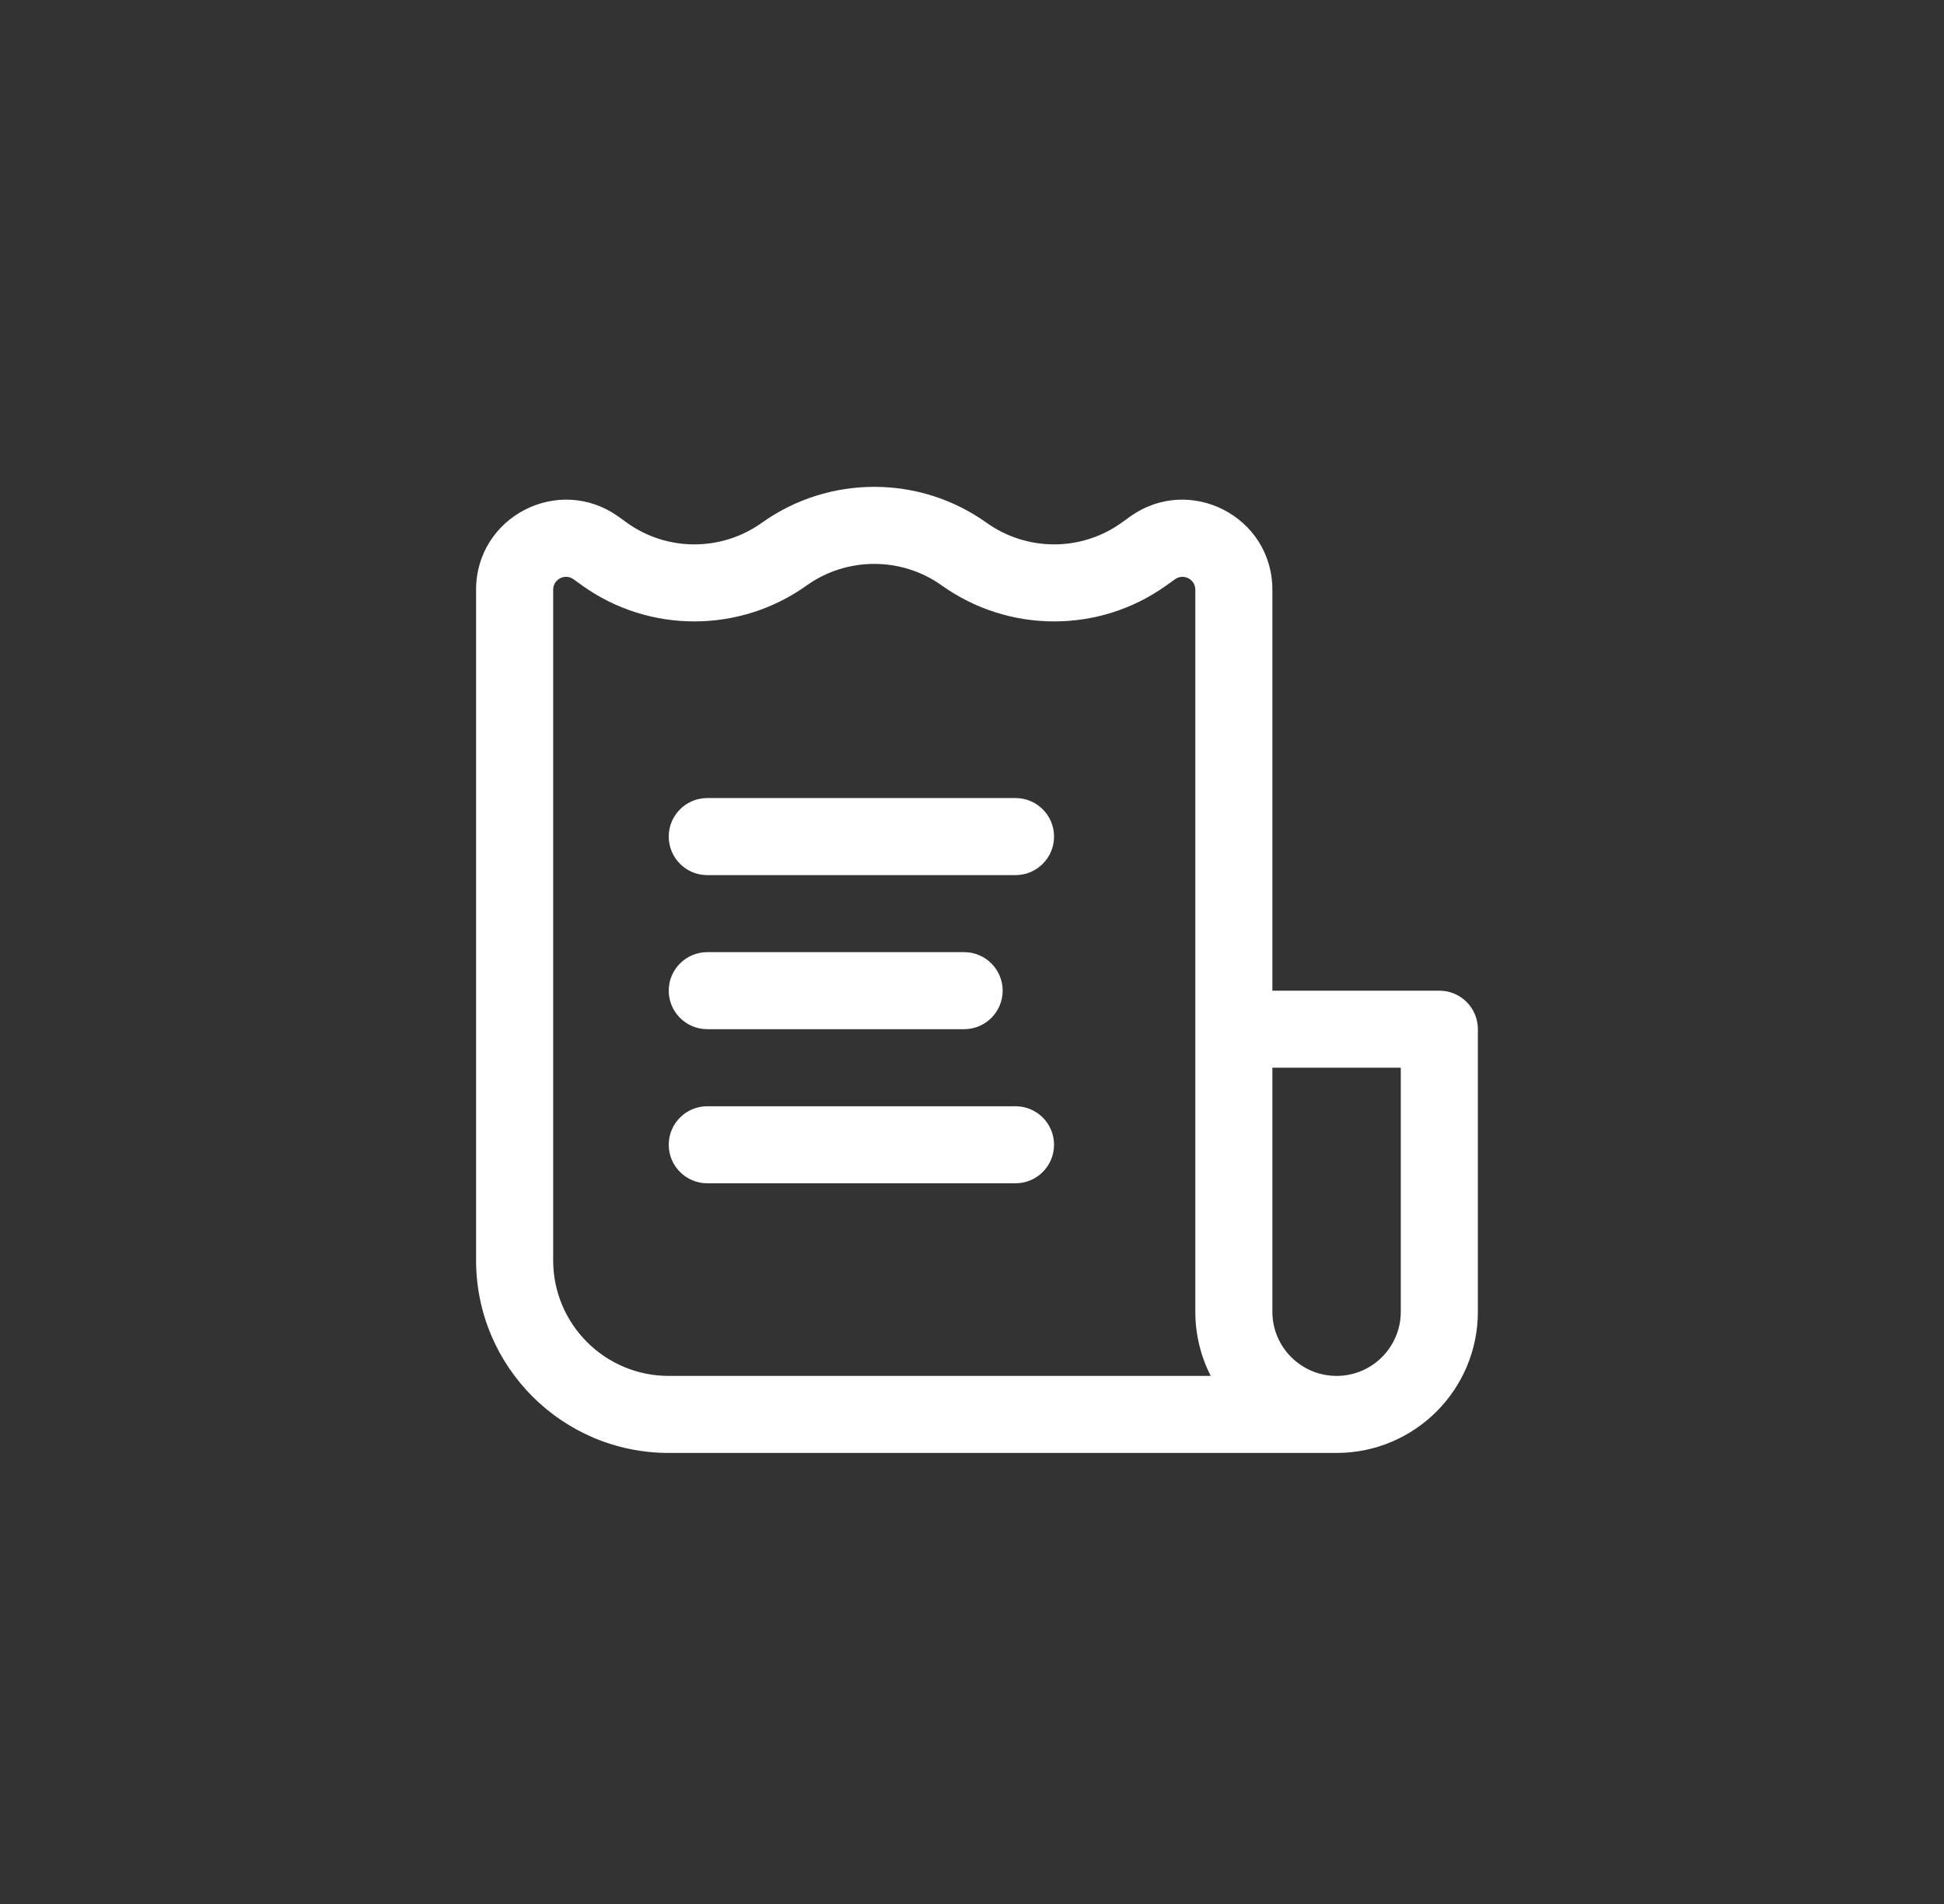 <svg width="49" height="48" viewBox="0 0 49 48" fill="none" xmlns="http://www.w3.org/2000/svg">
<rect x="0" y="0" width="49" height="48" fill="#333333" stroke="none"/>
<path d="M26.568 21.09C26.568 20.554 26.133 20.119 25.597 20.119H17.827C17.291 20.119 16.856 20.554 16.856 21.09C16.856 21.627 17.291 22.062 17.827 22.062H25.597C26.133 22.062 26.568 21.627 26.568 21.09Z" fill="white"/>
<path d="M25.273 24.975C25.273 24.439 24.838 24.004 24.302 24.004H17.827C17.291 24.004 16.856 24.439 16.856 24.975C16.856 25.511 17.291 25.946 17.827 25.946H24.302C24.838 25.946 25.273 25.511 25.273 24.975Z" fill="white"/>
<path d="M25.597 27.889C26.133 27.889 26.568 28.323 26.568 28.86C26.568 29.396 26.133 29.831 25.597 29.831H17.827C17.291 29.831 16.856 29.396 16.856 28.86C16.856 28.323 17.291 27.889 17.827 27.889H25.597Z" fill="white"/>
<path fill-rule="evenodd" clip-rule="evenodd" d="M16.856 36.629H33.69C35.656 36.629 37.251 35.035 37.251 33.068V25.946C37.251 25.41 36.816 24.975 36.279 24.975H32.071V14.866C32.071 13.023 29.988 11.951 28.488 13.022L28.261 13.184C27.251 13.906 25.882 13.904 24.866 13.178C23.178 11.972 20.894 11.972 19.205 13.178C18.19 13.904 16.821 13.906 15.81 13.184L15.584 13.022C14.084 11.951 12 13.023 12 14.866V31.773C12 34.455 14.174 36.629 16.856 36.629ZM20.334 14.759C21.347 14.035 22.724 14.035 23.737 14.759C25.423 15.963 27.7 15.972 29.39 14.765L29.617 14.603C29.831 14.45 30.129 14.603 30.129 14.866V33.068C30.129 33.651 30.269 34.201 30.517 34.687H16.856C15.247 34.687 13.943 33.382 13.943 31.773V14.866C13.943 14.603 14.24 14.45 14.455 14.603L14.681 14.765C16.372 15.972 18.648 15.963 20.334 14.759ZM32.071 33.068V26.917H35.308V33.068C35.308 33.962 34.584 34.687 33.69 34.687C32.796 34.687 32.071 33.962 32.071 33.068Z" fill="white"/>
</svg>
